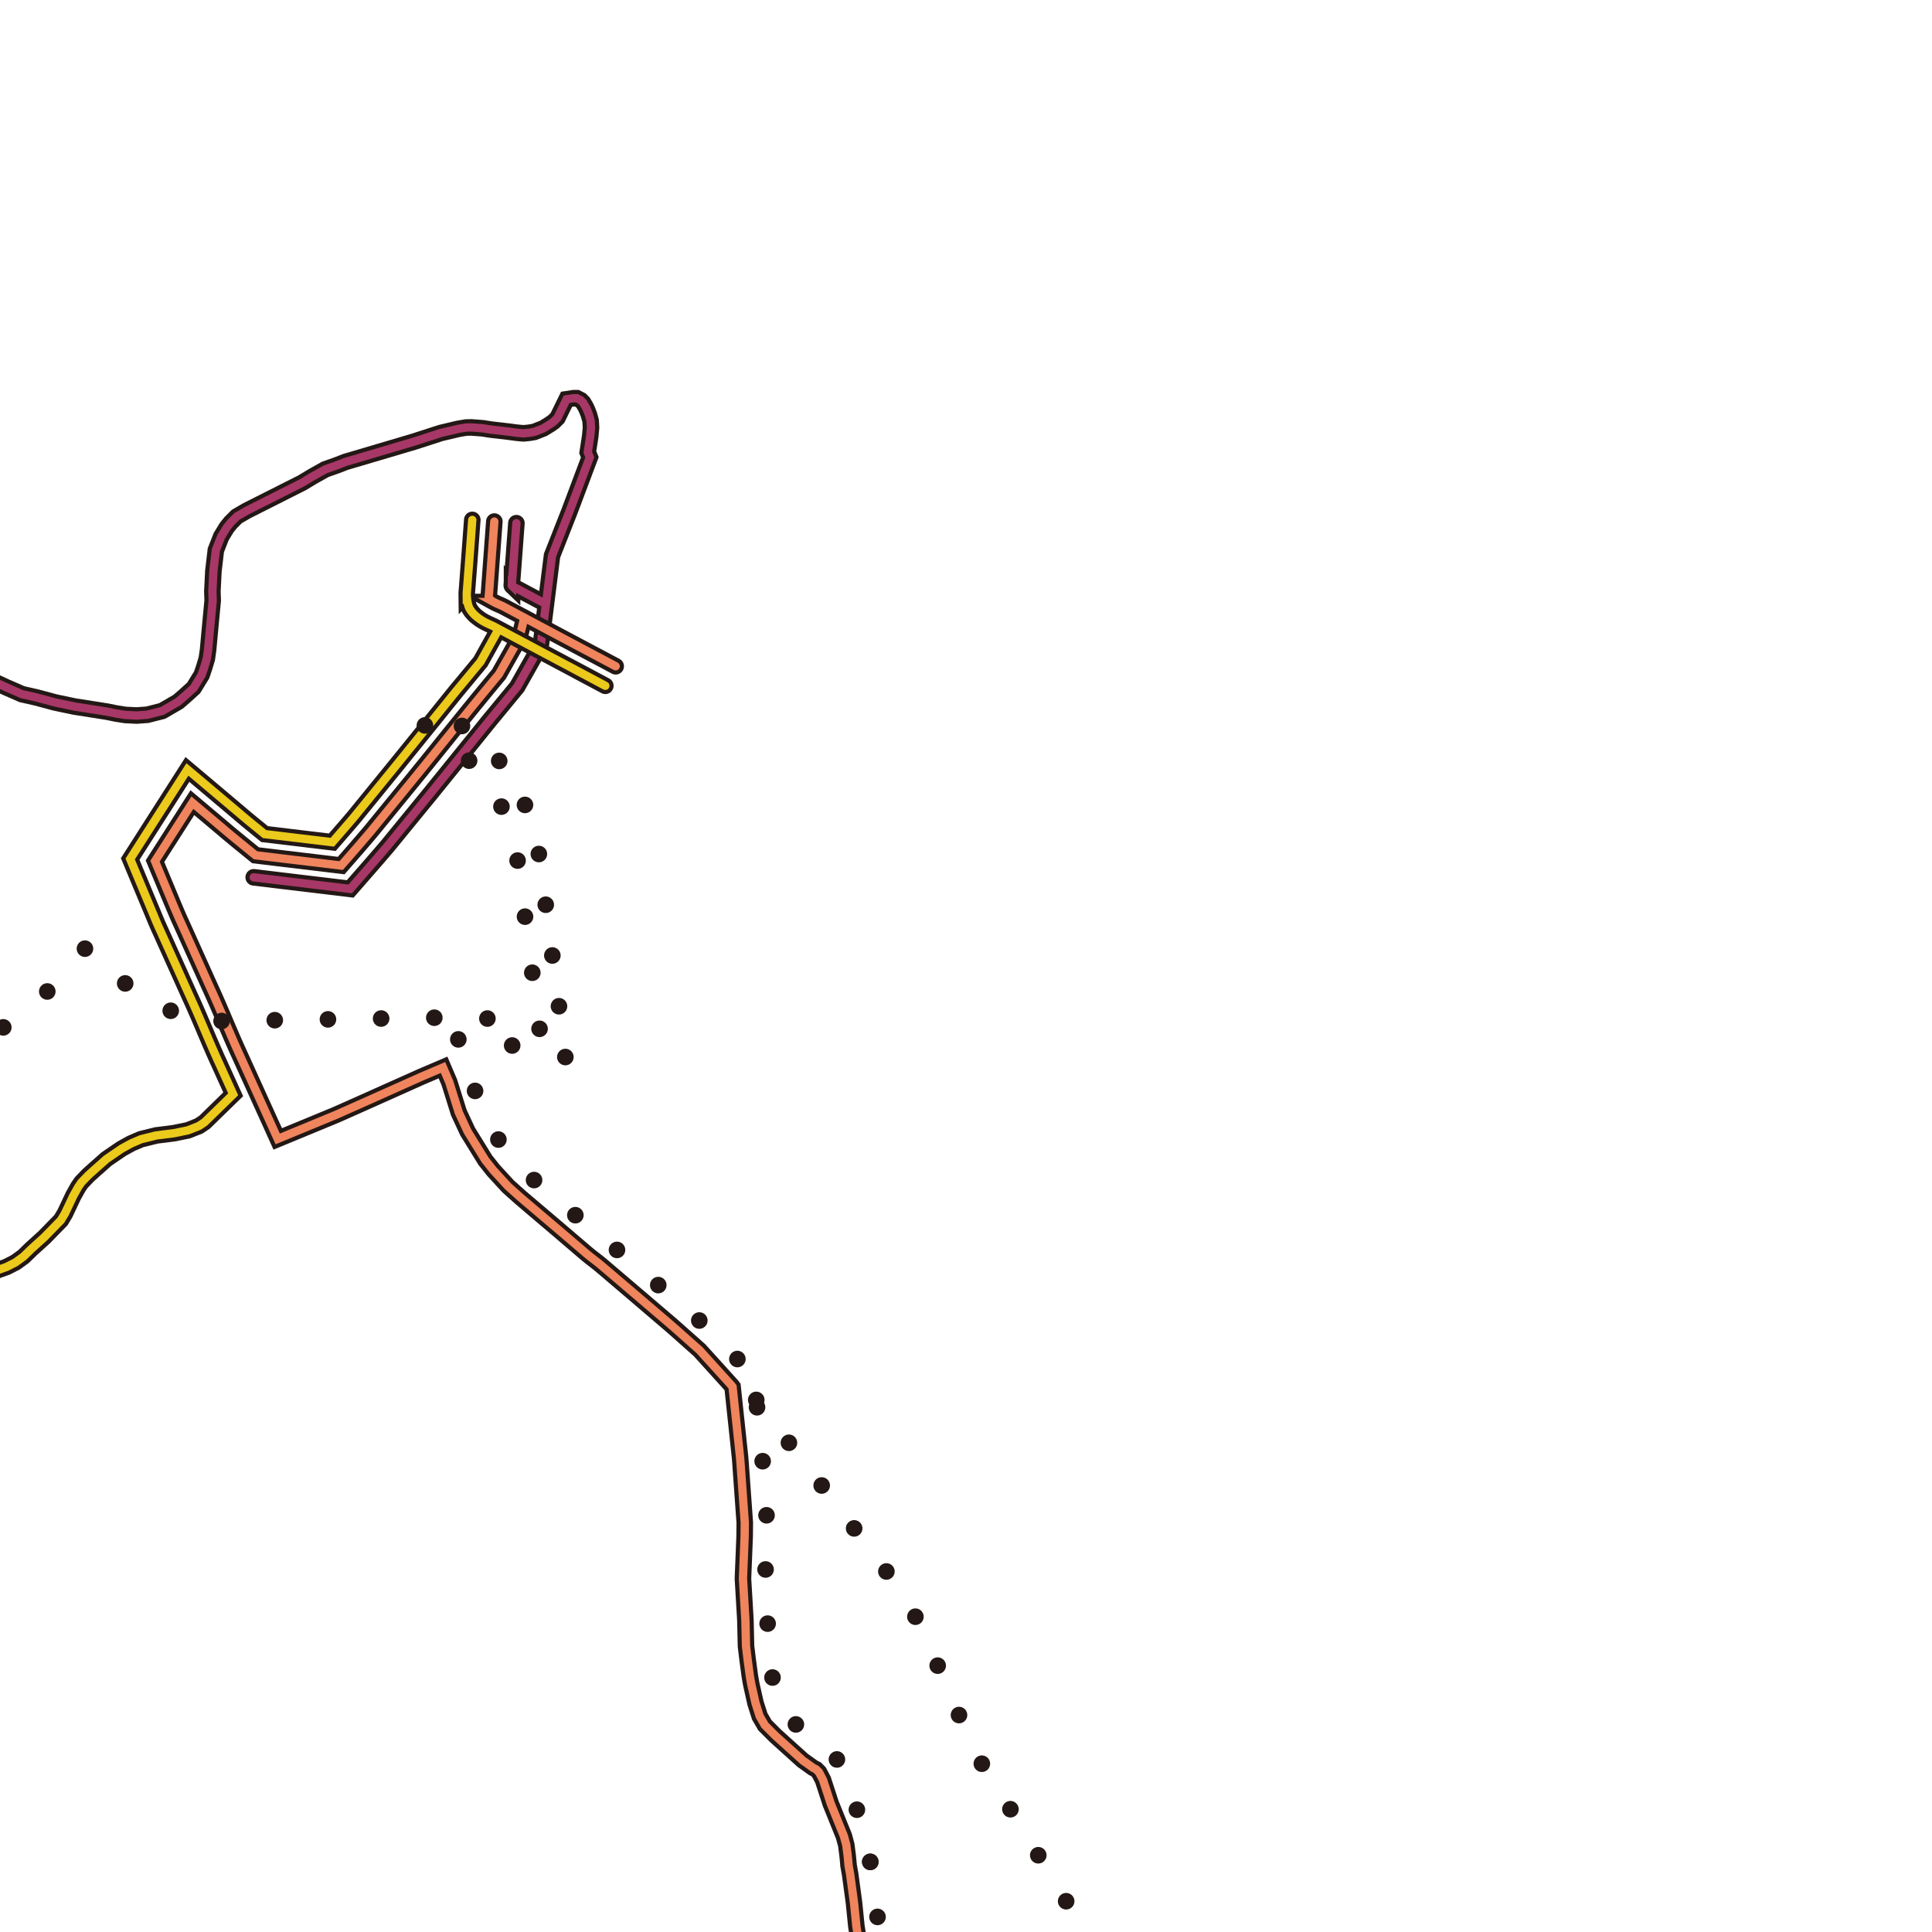 <svg id="routes" xmlns="http://www.w3.org/2000/svg" xmlns:xlink="http://www.w3.org/1999/xlink" viewBox="0 0 1024 1024"><defs><style>.cls-1,.cls-10,.cls-11,.cls-12,.cls-13,.cls-14,.cls-3,.cls-4,.cls-5,.cls-6,.cls-7,.cls-8,.cls-9{fill:none;}.cls-2{clip-path:url(#clip-path);}.cls-10,.cls-11,.cls-12,.cls-13,.cls-14,.cls-3,.cls-7,.cls-8,.cls-9{stroke:#231815;stroke-width:8.79px;}.cls-10,.cls-11,.cls-12,.cls-13,.cls-14,.cls-3,.cls-4,.cls-5,.cls-6,.cls-7,.cls-8,.cls-9{stroke-linecap:round;stroke-miterlimit:10;}.cls-4{stroke:#a73766;}.cls-4,.cls-5,.cls-6{stroke-width:4.4px;}.cls-5{stroke:#ef845d;}.cls-6{stroke:#ebca1b;}.cls-7{stroke-dasharray:0 28.74;}.cls-8{stroke-dasharray:0 28.84;}.cls-9{stroke-dasharray:0 27.13;}.cls-10{stroke-dasharray:0 29.4;}.cls-11{stroke-dasharray:0 28.52;}.cls-12{stroke-dasharray:0 29.98;}.cls-13{stroke-dasharray:0 28.19;}.cls-14{stroke-dasharray:0 30.24;}</style><clipPath id="clip-path"><rect class="cls-1" x="-935" y="-3068" width="11720" height="11720"/></clipPath></defs><title>3230_7145</title><g class="cls-2"><g id="日ノ丸線"><g id="長和瀬"><path class="cls-3" d="M-366.63,299.41l-.12,2.17-1.65,4.5-2.43,9.65-2.1,4.11-1.75,2.11-1.09,1.32-1.89,1.28-.95.64-3.73,1.17-5.33,1.26-5.1,1.35-2.09.45-.62.25-2.09.33-5.32,1.17-1.24.14-7.07.79-3.29.17-1.58.09-7.26-1.07-7.53-2.08-5-1.82-5.9-5.79M134.48,465l51.14,6.15c6.62-7.59,13.36-15.23,19.92-22.95l22.78-27.86,22.52-27.84c3.76-4.62,7.46-9.32,11.26-13.88l12-14.56,11.8-20.89.85-2.12,2.61-20.88,3.22-25.63,9.05-23,2.35-6.22,7-18.62,1.64-4.34-1.1-2.64,1.31-8.49.42-4.58-.2-3.61-.87-3.13-.89-2.35-.94-2-1.26-2.13-1.26-1.29-2.1-1.08h-1.71l-3.72.57-4.81,9.83-2.07,2.06-1.87,1.32-3.58,2.2-4.8,1.88-2.61.45-3.08.31-3.43-.31-4.51-.6-9.34-1.08L255.8,227l-6-.46-2.79.07-4.05.68-9.29,2.19-14.33,4.63-32.64,9.66L183,244.86l-4.47,1.75-6.11,2.15-6.91,3.87-5.35,3.24-29.31,14.79-5.32,3.08L122.26,277l-2.15,2.69-.71,1.17-2.18,3.58-2.82,7.18-1.3,11.1-.54,10.71.17,4.87-1,10.52-1,10.78-.44,4.79-.66,4.66-1.43,4.79-1.34,3.91-4.2,6.85-4.46,4.05-3.76,3.26L86,376.82l-3.92,1-3.93,1-5.67.42-6-.29-4.71-.73-4.91-1-5.07-.82-12.14-1.89-10.39-2.18-10-2.68-4.41-1-3.32-.75-.81-.37-7.28-3.19-1.51-.69-6.41-2.94-21-8.85-10.25-4.4L-60.5,337.12-67.91,334l-20-8.75-11.72-5.14-9.54-3.55-.45-.23-7.56-3.77-5.74-2.72-3.73-2.17-3.15-2-3.88-9.84-.82-4.73-.9-7L-136,278l-.76-4.63-2.11-3-1.23-1.95-3.22-4.14-3.52-2.81-3.26-2.16-3.66-1.65-3.83-.81-1.82-.57-2.91-.54-6.64,1.91-2.06.76-2.69,1.16-4.85,2-3.57,2.31-5.29,5L-193,278.94l-2,5.71L-197,290.9l-1.45,3.24-1.43,2.48-1.46,2.88-.8,1.2-6,5.44-7,3.78-8,3.23-8.21,1.12-8.21-.64-9-3.37-6.5-3.65-6.4-4.34-4.22-4.37-3-2-6.54-3.77-1.8-.81-2.11-1-7.26-2.34-3.65-1.17-3.86-1-2.58-.46-3.6-.11-3.06.55-4.47,2.18-6.59,2.51-2,.38-1.9-.06-5.43-.88-5.06-1.44-7-1.62-5-1.25-6.76-.26-4.26.62-6.78,4.4-6.26,5.56-2.05,3.45-4.14,4.47-3.72,3.65-1.89,1.84-6.83,5.14-4.61,2.34-11.36,3-16.64,2.88-5.61,1-4.6.18-10-.53-5.72-1.73M273.7,277.31l-1.63,21.9-.66,8.86-.13,1.67c0,.26-.12.58.11.8a2.5,2.5,0,0,0,.66.5c.41.22.84.39,1.26.58l.62.32,1.45.77,8.07,4.3,5.94,3.16"/><path class="cls-4" d="M-366.63,299.41l-.12,2.17-1.65,4.5-2.43,9.65-2.1,4.11-1.75,2.11-1.09,1.32-1.89,1.28-.95.64-3.73,1.17-5.33,1.26-5.1,1.35-2.09.45-.62.25-2.09.33-5.32,1.17-1.24.14-7.07.79-3.29.17-1.58.09-7.26-1.07-7.53-2.08-5-1.82-5.9-5.79M134.48,465l51.14,6.15c6.62-7.59,13.36-15.23,19.92-22.95l22.78-27.86,22.52-27.84c3.76-4.62,7.46-9.32,11.26-13.88l12-14.56,11.8-20.89.85-2.12,2.61-20.88,3.22-25.63,9.05-23,2.35-6.22,7-18.62,1.64-4.34-1.1-2.64,1.31-8.49.42-4.58-.2-3.61-.87-3.13-.89-2.35-.94-2-1.26-2.13-1.26-1.29-2.1-1.08h-1.71l-3.72.57-4.81,9.83-2.07,2.06-1.87,1.32-3.58,2.2-4.8,1.88-2.61.45-3.08.31-3.43-.31-4.51-.6-9.34-1.08L255.8,227l-6-.46-2.79.07-4.05.68-9.29,2.19-14.33,4.63-32.64,9.66L183,244.86l-4.47,1.75-6.11,2.15-6.91,3.87-5.35,3.24-29.31,14.79-5.32,3.08L122.26,277l-2.15,2.69-.71,1.17-2.18,3.58-2.82,7.18-1.3,11.1-.54,10.71.17,4.87-1,10.52-1,10.78-.44,4.79-.66,4.66-1.43,4.79-1.34,3.91-4.2,6.85-4.46,4.05-3.76,3.26L86,376.82l-3.92,1-3.93,1-5.67.42-6-.29-4.71-.73-4.91-1-5.07-.82-12.14-1.89-10.39-2.18-10-2.68-4.41-1-3.32-.75-.81-.37-7.28-3.19-1.51-.69-6.41-2.94-21-8.85-10.25-4.4L-60.5,337.12-67.91,334l-20-8.75-11.72-5.14-9.54-3.55-.45-.23-7.56-3.77-5.74-2.72-3.73-2.17-3.15-2-3.88-9.84-.82-4.73-.9-7L-136,278l-.76-4.63-2.11-3-1.23-1.95-3.22-4.14-3.52-2.81-3.26-2.16-3.66-1.65-3.83-.81-1.82-.57-2.91-.54-6.64,1.91-2.06.76-2.69,1.16-4.85,2-3.57,2.31-5.29,5L-193,278.94l-2,5.71L-197,290.9l-1.45,3.24-1.43,2.48-1.46,2.88-.8,1.2-6,5.44-7,3.78-8,3.23-8.21,1.12-8.21-.64-9-3.37-6.5-3.65-6.4-4.34-4.22-4.37-3-2-6.54-3.77-1.8-.81-2.11-1-7.26-2.34-3.65-1.17-3.86-1-2.58-.46-3.6-.11-3.06.55-4.47,2.18-6.59,2.51-2,.38-1.9-.06-5.43-.88-5.06-1.44-7-1.62-5-1.25-6.76-.26-4.26.62-6.78,4.4-6.26,5.56-2.05,3.45-4.14,4.47-3.72,3.65-1.89,1.84-6.83,5.14-4.61,2.34-11.36,3-16.64,2.88-5.61,1-4.6.18-10-.53-5.72-1.73M273.7,277.31l-1.63,21.9-.66,8.86-.13,1.67c0,.26-.12.58.11.8a2.5,2.5,0,0,0,.66.5c.41.22.84.39,1.26.58l.62.32,1.45.77,8.07,4.3,5.94,3.16"/></g><g id="日置小畑"><path class="cls-3" d="M483.39,2346.62l4-4.83,4-6.6,2.73-8.55,1.86-11.95,1.37-10,.14-3.4,1-5.46,2-4.35,3.21-4.86,3.85-3.37,10.9-8,3.36-3.38,3.53-4.69,3.2-5.46,1.51-1.6,3.63-5.32.79-1.63,5-8.2,7.2-9.84,4.5-5,2.72-2.26,8.43-7.15.68-1.14,1.4-7.58,8.27-36.33,2.23-6.78,1.91-4.35,30.48-57.66,9-21.59.3-.34,14.77-36.89,5.77-15.47,1.12-6.46.49-2.72v-.66l2.4-20,2.4-13.35,1.28-9.18,1.58-23.08,1.82-9.86.42-5.61,1.77-14,1.91-8.69,1-5.52.3-7.23-.14-29.54.44-3.67,1.78-8.8v-2.54l-1.71-1.89.26-5.12-.33-7.58-.46-3.55-2.42-12.55-3.66-11.29-1.14-4.52-1.77-13.7-.61-2.77-1-4.29-.46-2.26-5.15-14.35-2.56-8.7L633,1758.74,631,1740.83l-.33-10.78-.65-8.37-1.12-6.79-1.44-5.63-2.37-7.43-1.94-4.69-3.38-7.27-2.86-8-2-10.3-.3-4-.46-3.78-1.1-21.88-1.3-11-.52-6.61-.16-18.67-.3-6.47v-2.89l-.82-2.57-2.56-7.75L601.88,1569l-1.79-6.75-1.77-8.55-.16-.8-6.22-12.7-5-8.55-6.1-9.35L576,1516l-5.42-6.3-6.92-7.09-3.19-4.83-.49-.46-2.89-6.29-2.56-8.41-1.28-6.29-2.7-12.87-3.24-16.76-7.22-39.24-3-13.64-1.4-8.87-.48-8.35.3-4.83,1.12-8.56,1.44-6.12,1-3.52,4.49-14.95,4.19-13.9,5.18-14.68,3.65-8.69,4-8.38L572,1272.18l1.28-2.23,15.42-26.12L598,1227l4.47-8.7.81-1.6,2-4.5-5.14.19-2.48.49-3.71,1.1L582.73,1219c-1.92.87-3.88,1.64-5.83,2.44l-6.13,2.5-5.74,1.68-6.66.76c-2.06.23-4.06.27-6.1.41l-12.18.73-24.27,1.42c-11.43.68-22.85,1.46-34.29,2.24l-3-11.25-.19-1.23v-.35l0-.38,0-.76-.09-1.51-.16-3-.3-5.52-1.08-4.45-3-8.28-2.74-9.77-.59-3.93.46-18.77-1.44-12.24.17-11.29,1.28-11.42v-1.24l.3-3.23v-3.69l-.25-3.06-.33-1.59-1.84-5.79c-.31-1-.67-2-.92-3.07l-.91-3.41-4.66-28.48-4.51-28.22-2.24-14.2-1.12-7.1c-.17-1.19-.4-2.37-.53-3.56l-.36-3.57-.72-7.14c-.11-1.21-.28-2.32-.43-3.46l-.47-3.49-.95-7c-.17-1.16-.29-2.35-.52-3.47l-.66-3.66,0-.28-.26-2.83c-.1-.9-.15-1.79-.29-2.68l-.65-5-1.24-4.6-7-17.29-4.06-12.47-1.17-2.26-.67-1.28-.35-.62-1.53-1.53L431,937l-5.59-4L415.44,924c-1.62-1.47-3.2-2.86-4.85-4.4l-5.19-5.2-2.75-4.76-2.22-7-1.69-7.52c-.27-1.2-.55-2.41-.78-3.73s-.47-2.58-.64-3.9l-1-7.4-.92-7.63-.21-9.08-.11-4.39c-.05-1.47-.16-2.94-.24-4.4l-1.06-17.91.61-15.1.29-7.4.07-7.11-1.31-18.26-.66-9.24c-.23-3.08-.39-6.16-.76-9.23l-3.74-35.26-.48-.64-17-18.78-12.21-10.85c-4.16-3.68-8.43-7.24-12.64-10.87l-25.37-21.63-3.1-2.61-3.31-2.59c-2.23-1.69-4.35-3.52-6.47-5.34l-12.76-10.9-12.78-10.85-6.38-5.43-6.5-5.81-7.85-8.56-4.24-5.36-9.33-15.11-4.7-10.11-5-16-3.35-7.84-11.19,4.77-13.87,6.2-19.11,8.55L178,590.93l-30.8,12.72-4.46-9.86L126.91,558.9c-5.35-11.59-10-23.52-15.35-35.11L95.83,488.86C94.48,486,93.26,483,92,480.07l-3.68-8.82-6.18-14.82,19.82-31,16.52,13.92c3.57,3.05,7.24,6.06,10.93,9.05l5.51,4.5c.16.14.34.27.51.41l45.4,5.46c5.27-6,10.53-12,15.7-18.13l22.67-27.72c15.08-18.5,29.88-37.23,45.2-55.54l10.89-19.28,2.61-10.76m48.42,25.79L294.08,336l-16.14-8.6-8.07-4.3c-1.35-.7-2.67-1.47-4.05-2.1s-2.81-1.19-4.15-1.93a7.91,7.91,0,0,1-2.17-1.64c-.74-.7-.4-1.75-.34-2.62l.41-5.47.81-11,1.63-21.9"/><path class="cls-5" d="M483.39,2346.62l4-4.83,4-6.6,2.73-8.55,1.86-11.95,1.37-10,.14-3.4,1-5.46,2-4.35,3.21-4.86,3.85-3.37,10.9-8,3.36-3.38,3.53-4.69,3.2-5.46,1.51-1.6,3.63-5.32.79-1.63,5-8.2,7.2-9.84,4.5-5,2.72-2.26,8.43-7.15.68-1.14,1.4-7.58,8.27-36.33,2.23-6.78,1.91-4.35,30.48-57.66,9-21.59.3-.34,14.77-36.89,5.77-15.47,1.12-6.46.49-2.72v-.66l2.4-20,2.4-13.35,1.28-9.18,1.58-23.08,1.82-9.86.42-5.61,1.77-14,1.91-8.69,1-5.52.3-7.23-.14-29.54.44-3.67,1.78-8.8v-2.54l-1.71-1.89.26-5.12-.33-7.58-.46-3.55-2.42-12.55-3.66-11.29-1.14-4.52-1.77-13.7-.61-2.77-1-4.29-.46-2.26-5.15-14.35-2.56-8.7L633,1758.74,631,1740.83l-.33-10.78-.65-8.37-1.12-6.79-1.44-5.63-2.37-7.43-1.94-4.69-3.38-7.27-2.86-8-2-10.3-.3-4-.46-3.78-1.1-21.88-1.3-11-.52-6.61-.16-18.67-.3-6.47v-2.89l-.82-2.57-2.56-7.75L601.88,1569l-1.79-6.75-1.77-8.55-.16-.8-6.22-12.7-5-8.55-6.1-9.35L576,1516l-5.42-6.3-6.92-7.09-3.19-4.83-.49-.46-2.89-6.29-2.56-8.41-1.28-6.29-2.7-12.87-3.24-16.76-7.22-39.24-3-13.64-1.4-8.87-.48-8.35.3-4.83,1.12-8.56,1.44-6.12,1-3.52,4.49-14.95,4.19-13.9,5.18-14.68,3.65-8.69,4-8.38L572,1272.18l1.28-2.23,15.42-26.12L598,1227l4.47-8.7.81-1.6,2-4.5-5.14.19-2.48.49-3.71,1.1L582.73,1219c-1.92.87-3.88,1.64-5.83,2.44l-6.13,2.5-5.74,1.68-6.66.76c-2.06.23-4.06.27-6.1.41l-12.18.73-24.27,1.42c-11.43.68-22.85,1.46-34.29,2.24l-3-11.25-.19-1.23v-.35l0-.38,0-.76-.09-1.51-.16-3-.3-5.52-1.08-4.45-3-8.28-2.74-9.77-.59-3.93.46-18.77-1.44-12.24.17-11.29,1.28-11.42v-1.24l.3-3.23v-3.69l-.25-3.06-.33-1.59-1.84-5.79c-.31-1-.67-2-.92-3.07l-.91-3.41-4.66-28.48-4.51-28.22-2.24-14.2-1.12-7.1c-.17-1.19-.4-2.37-.53-3.56l-.36-3.57-.72-7.14c-.11-1.21-.28-2.32-.43-3.46l-.47-3.49-.95-7c-.17-1.16-.29-2.35-.52-3.47l-.66-3.66,0-.28-.26-2.83c-.1-.9-.15-1.79-.29-2.68l-.65-5-1.24-4.6-7-17.29-4.06-12.47-1.17-2.26-.67-1.28-.35-.62-1.53-1.53L431,937l-5.59-4L415.44,924c-1.62-1.47-3.2-2.86-4.85-4.4l-5.19-5.2-2.75-4.76-2.22-7-1.69-7.52c-.27-1.2-.55-2.41-.78-3.73s-.47-2.58-.64-3.9l-1-7.4-.92-7.63-.21-9.08-.11-4.39c-.05-1.47-.16-2.94-.24-4.4l-1.06-17.91.61-15.1.29-7.4.07-7.11-1.31-18.26-.66-9.24c-.23-3.08-.39-6.16-.76-9.23l-3.74-35.26-.48-.64-17-18.78-12.21-10.85c-4.16-3.68-8.43-7.24-12.64-10.87l-25.37-21.63-3.1-2.61-3.31-2.59c-2.23-1.69-4.35-3.52-6.47-5.34l-12.76-10.9-12.78-10.85-6.38-5.43-6.5-5.81-7.85-8.56-4.24-5.36-9.33-15.11-4.7-10.11-5-16-3.35-7.84-11.19,4.77-13.87,6.2-19.11,8.55L178,590.93l-30.8,12.72-4.46-9.86L126.91,558.9c-5.35-11.59-10-23.52-15.35-35.11L95.83,488.86C94.48,486,93.26,483,92,480.07l-3.68-8.82-6.18-14.82,19.82-31,16.52,13.92c3.57,3.05,7.24,6.06,10.93,9.05l5.51,4.5c.16.14.34.27.51.41l45.4,5.46c5.27-6,10.53-12,15.7-18.13l22.67-27.72c15.08-18.5,29.88-37.23,45.2-55.54l10.89-19.28,2.61-10.76m48.42,25.79L294.08,336l-16.14-8.6-8.07-4.3c-1.35-.7-2.67-1.47-4.05-2.1s-2.81-1.19-4.15-1.93a7.91,7.91,0,0,1-2.17-1.64c-.74-.7-.4-1.75-.34-2.62l.41-5.47.81-11,1.63-21.9"/></g><g id="勝部桑原"><path class="cls-3" d="M250.32,275.57l-1.63,21.9-1,13c-.08,1.54-.32,3.12-.3,4.63a20.43,20.43,0,0,0,.45,4.31c.15.66.3,1.27.5,1.89a7.81,7.81,0,0,0,.94,1.9,16.26,16.26,0,0,0,2.78,3.17,26.68,26.68,0,0,0,6.15,4c1.16.56,2.37,1.09,3.54,1.64l2.58,1.38,8.07,4.3,16.14,8.59,32.29,17.2m-56.5-30.09-9.62,17.32-10.78,13c-3.83,4.6-7.52,9.28-11.29,13.92l-22.51,27.83L187.61,433.1c-3.8,4.47-7.64,8.88-11.49,13.3l-35.89-4.32-3.39-2.77c-3.63-2.94-7.24-5.9-10.83-9l-21.56-18.18-5.12-4.31L69,455.28l1.18,2.83,7.4,17.74,3.7,8.86c1.22,3,2.45,5.92,3.8,8.81l15.75,35c5.36,11.62,10,23.52,15.36,35.14L123.6,580l-12.1,11.8-3.08,3-3,2-5.71,2.27-3.9.81-3.68.75-9.36,1.18-8.07,2-5.11,2.2-5.12,2.81-8,5.47-6.64,5.88-.21.19-2.72,2.44-3.74,3.88-1.67,2.42-2.61,4.65-4.45,9.41L32.72,646l-.41.7-8.87,9.09-6.72,6.08L12.47,666,8.2,669.1l-4.79,2.43-2.64.94-1.66.59h-.52l-8.9,0-9.76.47-3.64.62-2.64,1.08-2.15,1.75-2.68,2.12L-38,687.84l-2.17,2.64-3.68,2.74-4.68,2.43-3.87,1.46-3.2,1,2,9.19,1.94,10.3-.31,9.91c-.07,1.54,0,3.08,0,4.62l0,5.15-2.34,13.51-4.55,14.44-5.76,12.18L-69.28,785c-1.51,2.4-3.11,4.73-4.66,7.1l-5.14,7.77L-88.21,803l-10.63,16.08-.39.59-11.71,18.55-5.33,9.76-4.18,9.37-4.81,23.06-7.6,40.34L-138.25,936-143,946l-16.14,20-18.19,19.83L-203,1011.44l-13.74,15-5.7,7.54-58.09,79.79-5.93,7.57-32.11,34.52-4.48,7.17-1.8,3.73-2.32,4.82-7.31,15.13-2.31,2.39-2.46,1.86-8.89,2.85-4.2,1.55-2.33,2.32-1.16,3.14-.83,5.2-3.37,34.72-2.41,56.54-1.9,7.77-2.86,10.47-2.69,11.57-.63,11.58.47,12.21,2.38,15.53-2.7,26.33-.95,26.8.74,8.12.69,11.86,3.8,19.35,3.81,7.92,14.91,18.4,8.88,21.56,3.15,11.68,8.17,4.47,3,2.83.49.46,10.16,7.35,3.84,2.57,6.85,5.32,19.47,15.61,3.08,13.78-.79,10-.69,13.64,1.28,23,1.79,26.77,1.9,32.19v13.31l-2.36,12.11-4.31,13.83-10.3,29.88-.81,3.28,3.13,19.33,2.13,16.49,1.14,20.18-.57,24-12.47,29-3.22,7-8.18,16.31-4.94,11.6-5.12,10.57-7.46,21.31-2.85,14.82-5.26,30.28-3.27,10.94-7.1,11.94-5.12,6-15.91,13.93L-385.34,2027l-5.26,8.17-11.91,25.33-7.38,12.91-6.24,7-10.37,13-11.21,19.72-8.94,20.87-4.54,12.91-4.54,16.89-4.65,17-.9,8.31-.91,4.56-.7,6.37-.08,7.75,1.5,7.65,1.91,5.58,8.82,15.56,1.34,2.5.49,4.16-.33,1.83-2.66,5.74.08,1.5,5.91,34.79.83,4.08-1.9,9.51-3.21,7.45-1.49,1.72"/><path class="cls-6" d="M250.32,275.57l-1.63,21.9-1,13c-.08,1.54-.32,3.12-.3,4.63a20.43,20.43,0,0,0,.45,4.31c.15.66.3,1.27.5,1.89a7.81,7.81,0,0,0,.94,1.9,16.26,16.26,0,0,0,2.78,3.17,26.68,26.68,0,0,0,6.15,4c1.16.56,2.37,1.09,3.54,1.64l2.58,1.38,8.07,4.3,16.14,8.59,32.29,17.2m-56.5-30.09-9.62,17.32-10.78,13c-3.83,4.6-7.52,9.28-11.29,13.92l-22.51,27.83L187.61,433.1c-3.8,4.47-7.64,8.88-11.49,13.3l-35.89-4.32-3.39-2.77c-3.63-2.94-7.24-5.9-10.83-9l-21.56-18.18-5.12-4.31L69,455.28l1.18,2.83,7.4,17.74,3.7,8.86c1.22,3,2.45,5.92,3.8,8.81l15.75,35c5.36,11.62,10,23.52,15.36,35.14L123.6,580l-12.1,11.8-3.08,3-3,2-5.71,2.27-3.9.81-3.68.75-9.36,1.18-8.07,2-5.11,2.2-5.12,2.81-8,5.47-6.64,5.88-.21.19-2.72,2.44-3.74,3.88-1.67,2.42-2.61,4.65-4.45,9.41L32.72,646l-.41.7-8.87,9.09-6.72,6.08L12.47,666,8.2,669.1l-4.79,2.43-2.64.94-1.66.59h-.52l-8.9,0-9.76.47-3.64.62-2.64,1.08-2.15,1.75-2.68,2.12L-38,687.84l-2.17,2.64-3.68,2.74-4.68,2.43-3.87,1.46-3.2,1,2,9.19,1.94,10.3-.31,9.91c-.07,1.54,0,3.08,0,4.62l0,5.15-2.34,13.51-4.55,14.44-5.76,12.18L-69.28,785c-1.51,2.4-3.11,4.73-4.66,7.1l-5.14,7.77L-88.21,803l-10.63,16.08-.39.59-11.71,18.55-5.33,9.76-4.18,9.37-4.81,23.06-7.6,40.34L-138.25,936-143,946l-16.14,20-18.19,19.83L-203,1011.44l-13.74,15-5.7,7.54-58.09,79.79-5.93,7.57-32.11,34.52-4.48,7.17-1.8,3.73-2.32,4.82-7.31,15.13-2.31,2.39-2.46,1.86-8.89,2.85-4.2,1.55-2.33,2.32-1.16,3.14-.83,5.2-3.37,34.72-2.41,56.54-1.9,7.77-2.86,10.47-2.69,11.57-.63,11.58.47,12.21,2.38,15.53-2.7,26.33-.95,26.8.74,8.12.69,11.86,3.8,19.35,3.81,7.92,14.91,18.4,8.88,21.56,3.15,11.68,8.17,4.47,3,2.83.49.46,10.16,7.35,3.84,2.57,6.85,5.32,19.47,15.61,3.08,13.78-.79,10-.69,13.64,1.28,23,1.79,26.77,1.9,32.19v13.31l-2.36,12.11-4.31,13.83-10.3,29.88-.81,3.28,3.13,19.33,2.13,16.49,1.14,20.18-.57,24-12.47,29-3.22,7-8.18,16.31-4.94,11.6-5.12,10.57-7.46,21.31-2.85,14.82-5.26,30.28-3.27,10.94-7.1,11.94-5.12,6-15.91,13.93L-385.34,2027l-5.26,8.17-11.91,25.33-7.38,12.91-6.24,7-10.37,13-11.21,19.72-8.94,20.87-4.54,12.91-4.54,16.89-4.65,17-.9,8.31-.91,4.56-.7,6.37-.08,7.75,1.5,7.65,1.91,5.58,8.82,15.56,1.34,2.5.49,4.16-.33,1.83-2.66,5.74.08,1.5,5.91,34.79.83,4.08-1.9,9.51-3.21,7.45-1.49,1.72"/></g><g id="まる"><line class="cls-3" x1="461.26" y1="986.82" x2="461.26" y2="986.82"/><path class="cls-7" d="M454.17,959.18l-3-7.35-4.23-13-1.68-3.24-.77-1.45-1.18-2.08-3.93-4-2.33-1.2-4.37-3.12-9.27-8.34-4.72-4.27-3.93-3.94-1.34-2.33-1.69-5.28-1.54-6.86c-.27-1.19-.54-2.38-.73-3.48s-.41-2.25-.56-3.38l-.93-7.21-.85-7-.2-8.64-.11-4.47c-.05-1.49-.16-3-.24-4.45l-1-17.49.59-14.64.3-7.47.07-7.77-1.34-18.82-.67-9.3c-.23-3.1-.4-6.2-.77-9.28L400.83,742l-1-9.68L396.88,727l-17.82-19.65L366.3,696.06c-4.18-3.71-8.46-7.28-12.69-10.92l-25.49-21.72-3.28-2.77-3.27-2.56c-2.21-1.68-4.31-3.48-6.41-5.29L302.51,642l-12.69-10.78-6.34-5.39-6-5.33-7.17-7.81-3.54-4.47-8.63-14-4.08-8.76-4.93-15.78L247,564.63"/><line class="cls-3" x1="242.92" y1="550.89" x2="242.92" y2="550.89"/><line class="cls-8" x1="271.46" y1="554.14" x2="285.56" y2="557.2"/><line class="cls-3" x1="299.65" y1="560.25" x2="299.65" y2="560.25"/><path class="cls-9" d="M296.27,533.33q-1.42-11.21-2.93-22.39l-4.6-35.39-2.24-17.84-1.61-9.06-2-9.11-2.56-7.91-1.65-3.95c-.53-1.24-1-2.51-1.59-3.72l-3.7-7.42-5.89-9.84-5-5.83c-.8-.9-1.52-1.83-2.38-2.71l-2.66-2.82-2.12-1.93"/><line class="cls-3" x1="244.86" y1="384.78" x2="244.86" y2="384.78"/><line class="cls-3" x1="461.26" y1="986.82" x2="461.26" y2="986.82"/><path class="cls-10" d="M465.1,1016l.29,2.86c.12,1.17.35,2.33.52,3.5l1.11,7,2.2,14,4.51,28.19,4.56,27.89.71,2.66c.23,1,.58,2,.88,2.93l2,6.17.6,2.88.35,4.26V1123l-.3,3.23v1.34l-1.29,11.51-.15,10,1.45,12.3-.46,18.58.33,2.19,2.43,8.66,3.06,8.48,1.19,4.91"/><polyline class="cls-11" points="610.04 1171.91 609.73 1166.29 607.96 1151.47 604.91 1133.08 600.69 1113.12 600.41 1111.8 590.33 1074.27 588.89 1069.52 583.9 1052.96 578.94 1039.63 573.33 1025.98 570.12 1018.14 566.44 1010.25 562.1 1002.04 556.33 992.55 550.97 984.33 548.06 979.9 543.36 972.69 530.03 949.2 526.55 944.55 518.88 932.41 511.81 917.17 496.2 880.99 495.39 879.1 489.39 864.95 482.7 852.13 473.81 838.27 447.44 803.02 431.04 781.46 422.97 771.03 409.47 753.32"/><line class="cls-3" x1="400.83" y1="741.98" x2="400.83" y2="741.98"/><line class="cls-3" x1="225.21" y1="384.48" x2="225.21" y2="384.48"/><path class="cls-12" d="M248.64,403.16l.59.54,2.2,2.34c.8.8,1.53,1.75,2.3,2.61l4.23,4.93,5.14,8.6,3.35,6.68c.55,1.15,1,2.35,1.5,3.52l1.38,3.32,2.24,6.91,1.83,8.32,1.51,8.52L277.12,477l4.6,35.42q1.21,9,2.36,18"/><line class="cls-3" x1="285.97" y1="545.29" x2="285.97" y2="545.29"/><polyline class="cls-13" points="258.33 539.85 252.29 539.06 103.7 541.37 99.28 540.2 80.83 530.8 66.13 521.08 55.68 512.02"/><line class="cls-3" x1="45.03" y1="502.8" x2="45.03" y2="502.8"/><path class="cls-14" d="M25.06,525.5l-6.49,7.1-7.07,5L4,542.92l-3.38,2.4-27,16.69-1.81,1.23-.85.57-5.76,3.89-9.95,8-7.91,8.62-9.19,14.12-3.29,8-2.1,4.12-3.16,8-1.71,6.15-1.65,8.48-.57,6-.12,6.9.56,6.52,5.08,29.77,1.59,19.47,2.19,8.06,1.61,8.59-.27,8.82c-.07,1.58,0,3.16,0,4.74l0,4.23-2,11.72L-69.8,761l-2.55,5.4"/></g></g></g></svg>